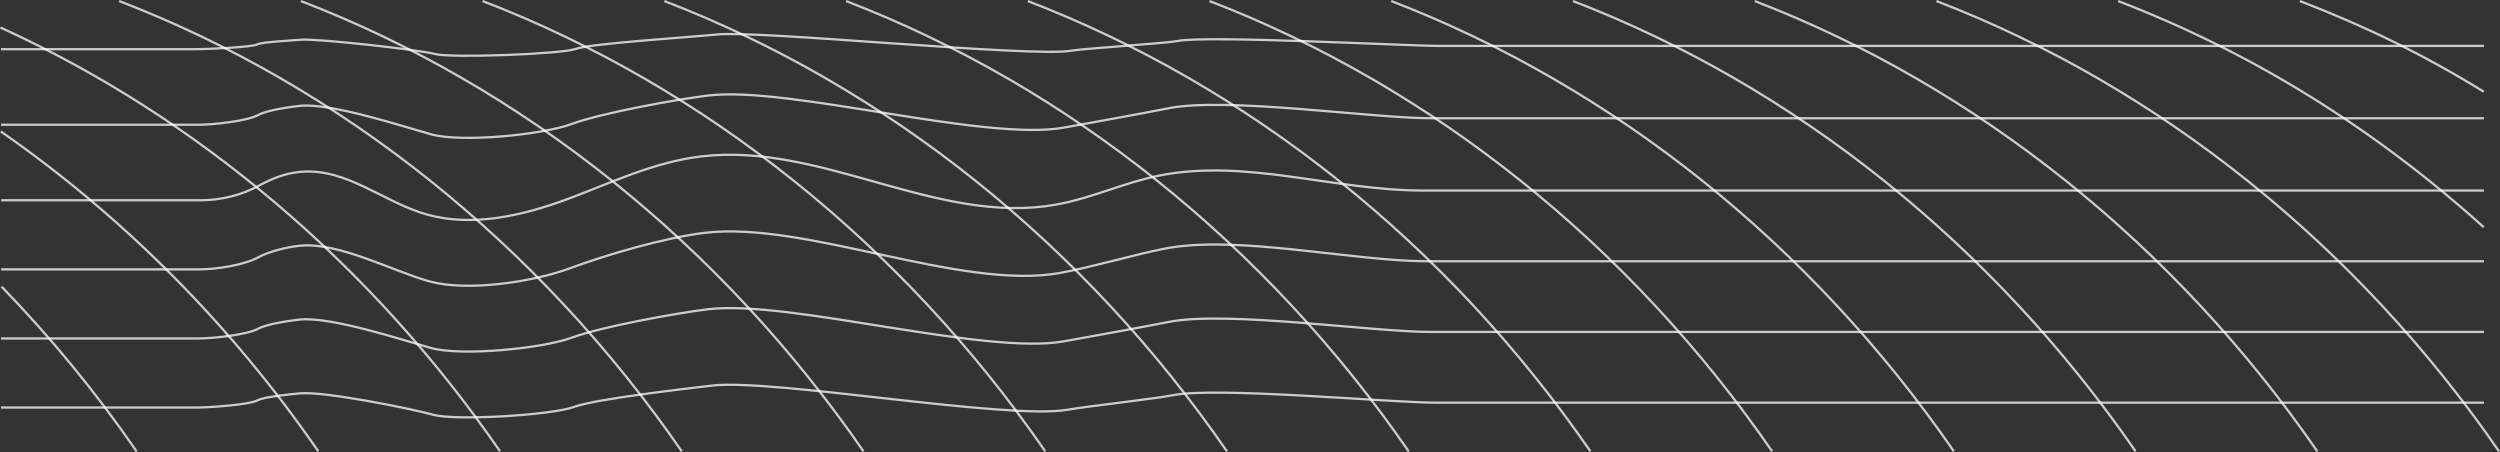 <?xml version="1.0" encoding="UTF-8"?><svg id="OBJECTS" xmlns="http://www.w3.org/2000/svg" viewBox="0 0 548.819 99.234"><rect x="0" y="0" width="548.819" height="99.234" fill="#333333" stroke="none"/><defs><style>.cls-1,.cls-2{opacity:.75;}.cls-1,.cls-3{fill:none;stroke:#fff;stroke-miterlimit:10;stroke-width:.5px;}</style></defs><path class="cls-1" d="m545.293,10.087h-229.331c-6.557,0-51.055-2.361-57.404-1.095-2.6.518-20.682,1.659-23.298,2.127-8.674,1.55-69.338-4.576-78.137-3.529-3.509.418-27.439,1.938-30.639,3.126-3.2,1.188-27.709,2.068-31.047,1.133-3.236-.907-26.05-3.444-29.468-3.125-1.098.103-8.509.497-9.418.998-1.269.699-11.825,1.079-13.384,1.079H.203"/><path class="cls-1" d="m545.293,25.957h-231.105c-13.113,0-44.96-4.721-57.658-2.191-5.2,1.036-17.757,3.318-22.99,4.254-17.348,3.1-60.398-9.153-77.996-7.058-7.018.835-23.622,3.876-30.022,6.252-6.4,2.377-24.238,4.136-30.913,2.265-6.473-1.814-21.856-6.889-28.691-6.25-2.196.205-7.373.994-9.192,1.996-2.538,1.399-10.091,2.159-13.209,2.159H.232"/><path class="cls-1" d="m545.293,88.393h-230.218c-9.835,0-48.008-3.541-57.531-1.643-3.9.777-19.22,2.489-23.144,3.19-13.011,2.325-64.868-6.864-78.067-5.294-5.263.626-25.53,2.907-30.331,4.689-4.8,1.782-25.974,3.102-30.98,1.699-4.855-1.361-23.953-5.167-29.079-4.687-1.647.154-7.941.745-9.305,1.497-1.903,1.049-10.958,1.619-13.296,1.619H.217"/><path class="cls-1" d="m545.293,72.871h-231.105c-13.113,0-44.96-4.721-57.658-2.191-5.2,1.036-17.757,3.318-22.99,4.254-17.348,3.1-60.398-9.153-77.996-7.058-7.018.835-23.622,3.876-30.022,6.252s-24.238,4.136-30.913,2.265c-6.473-1.814-21.856-6.889-28.691-6.25-2.196.205-7.373.994-9.192,1.996-2.538,1.399-10.091,2.159-13.209,2.159H.232"/><path class="cls-1" d="m545.293,57.35h-231.992c-16.391,0-41.913-5.901-57.785-2.738-6.5,1.296-16.295,4.148-22.835,5.317-21.684,3.875-55.928-11.441-77.925-8.823-8.772,1.044-21.713,4.845-29.713,7.815-8,2.971-22.502,5.17-30.846,2.831-8.091-2.268-19.758-8.611-28.303-7.812-2.745.257-6.806,1.242-9.079,2.495-3.172,1.748-9.224,2.699-13.121,2.699H.245"/><path class="cls-1" d="m545.293,41.828h-232.879c-19.67,0-38.866-7.082-57.912-3.286-7.8,1.555-14.833,4.978-22.681,6.38-26.021,4.651-51.458-13.729-77.855-10.588-10.527,1.253-19.805,5.813-29.404,9.378-9.6,3.565-20.766,6.204-30.779,3.398-9.709-2.721-17.661-10.333-27.915-9.375-3.294.308-6.238,1.491-8.966,2.994-3.807,2.098-8.358,3.239-13.033,3.239H.26"/><g class="cls-2"><path class="cls-3" d="m545.27,20.142c-13.271-8.166-26.023-14.39-40.382-19.909"/><path class="cls-3" d="m545.235,49.865c-23.969-21.627-50.967-38.38-80.241-49.631"/><path class="cls-3" d="m548.613,99.092C517.408,53.827,473.868,18.978,425.101.233"/><path class="cls-3" d="m508.719,99.092C477.514,53.827,433.974,18.978,385.207.233"/><path class="cls-3" d="m468.826,99.092C437.621,53.827,394.08,18.978,345.313.233"/><path class="cls-3" d="m428.932,99.092C397.727,53.827,354.187,18.978,305.419.233"/><path class="cls-3" d="m389.038,99.092C357.833,53.827,314.293,18.978,265.525.233"/><path class="cls-3" d="m349.144,99.092C317.939,53.827,274.399,18.978,225.632.233"/><path class="cls-3" d="m309.25,99.092C278.046,53.827,234.505,18.978,185.738.233"/><path class="cls-3" d="m269.357,99.092C238.152,53.827,194.612,18.978,145.844.233"/><path class="cls-3" d="m229.463,99.092C198.258,53.827,154.718,18.978,105.95.233"/><path class="cls-3" d="m189.569,99.092C158.364,53.827,114.824,18.978,66.056.233"/><path class="cls-3" d="m149.675,99.092C118.47,53.827,74.93,18.978,26.163.233"/><path class="cls-3" d="m109.782,99.092C81.559,58.154,43.247,25.735.104,6.045"/><path class="cls-3" d="m.173,28.86c26.786,18.615,50.571,42.464,69.714,70.232"/><path class="cls-3" d="m29.994,99.092C21.066,86.142,11.129,74.044.349,62.933"/></g></svg>